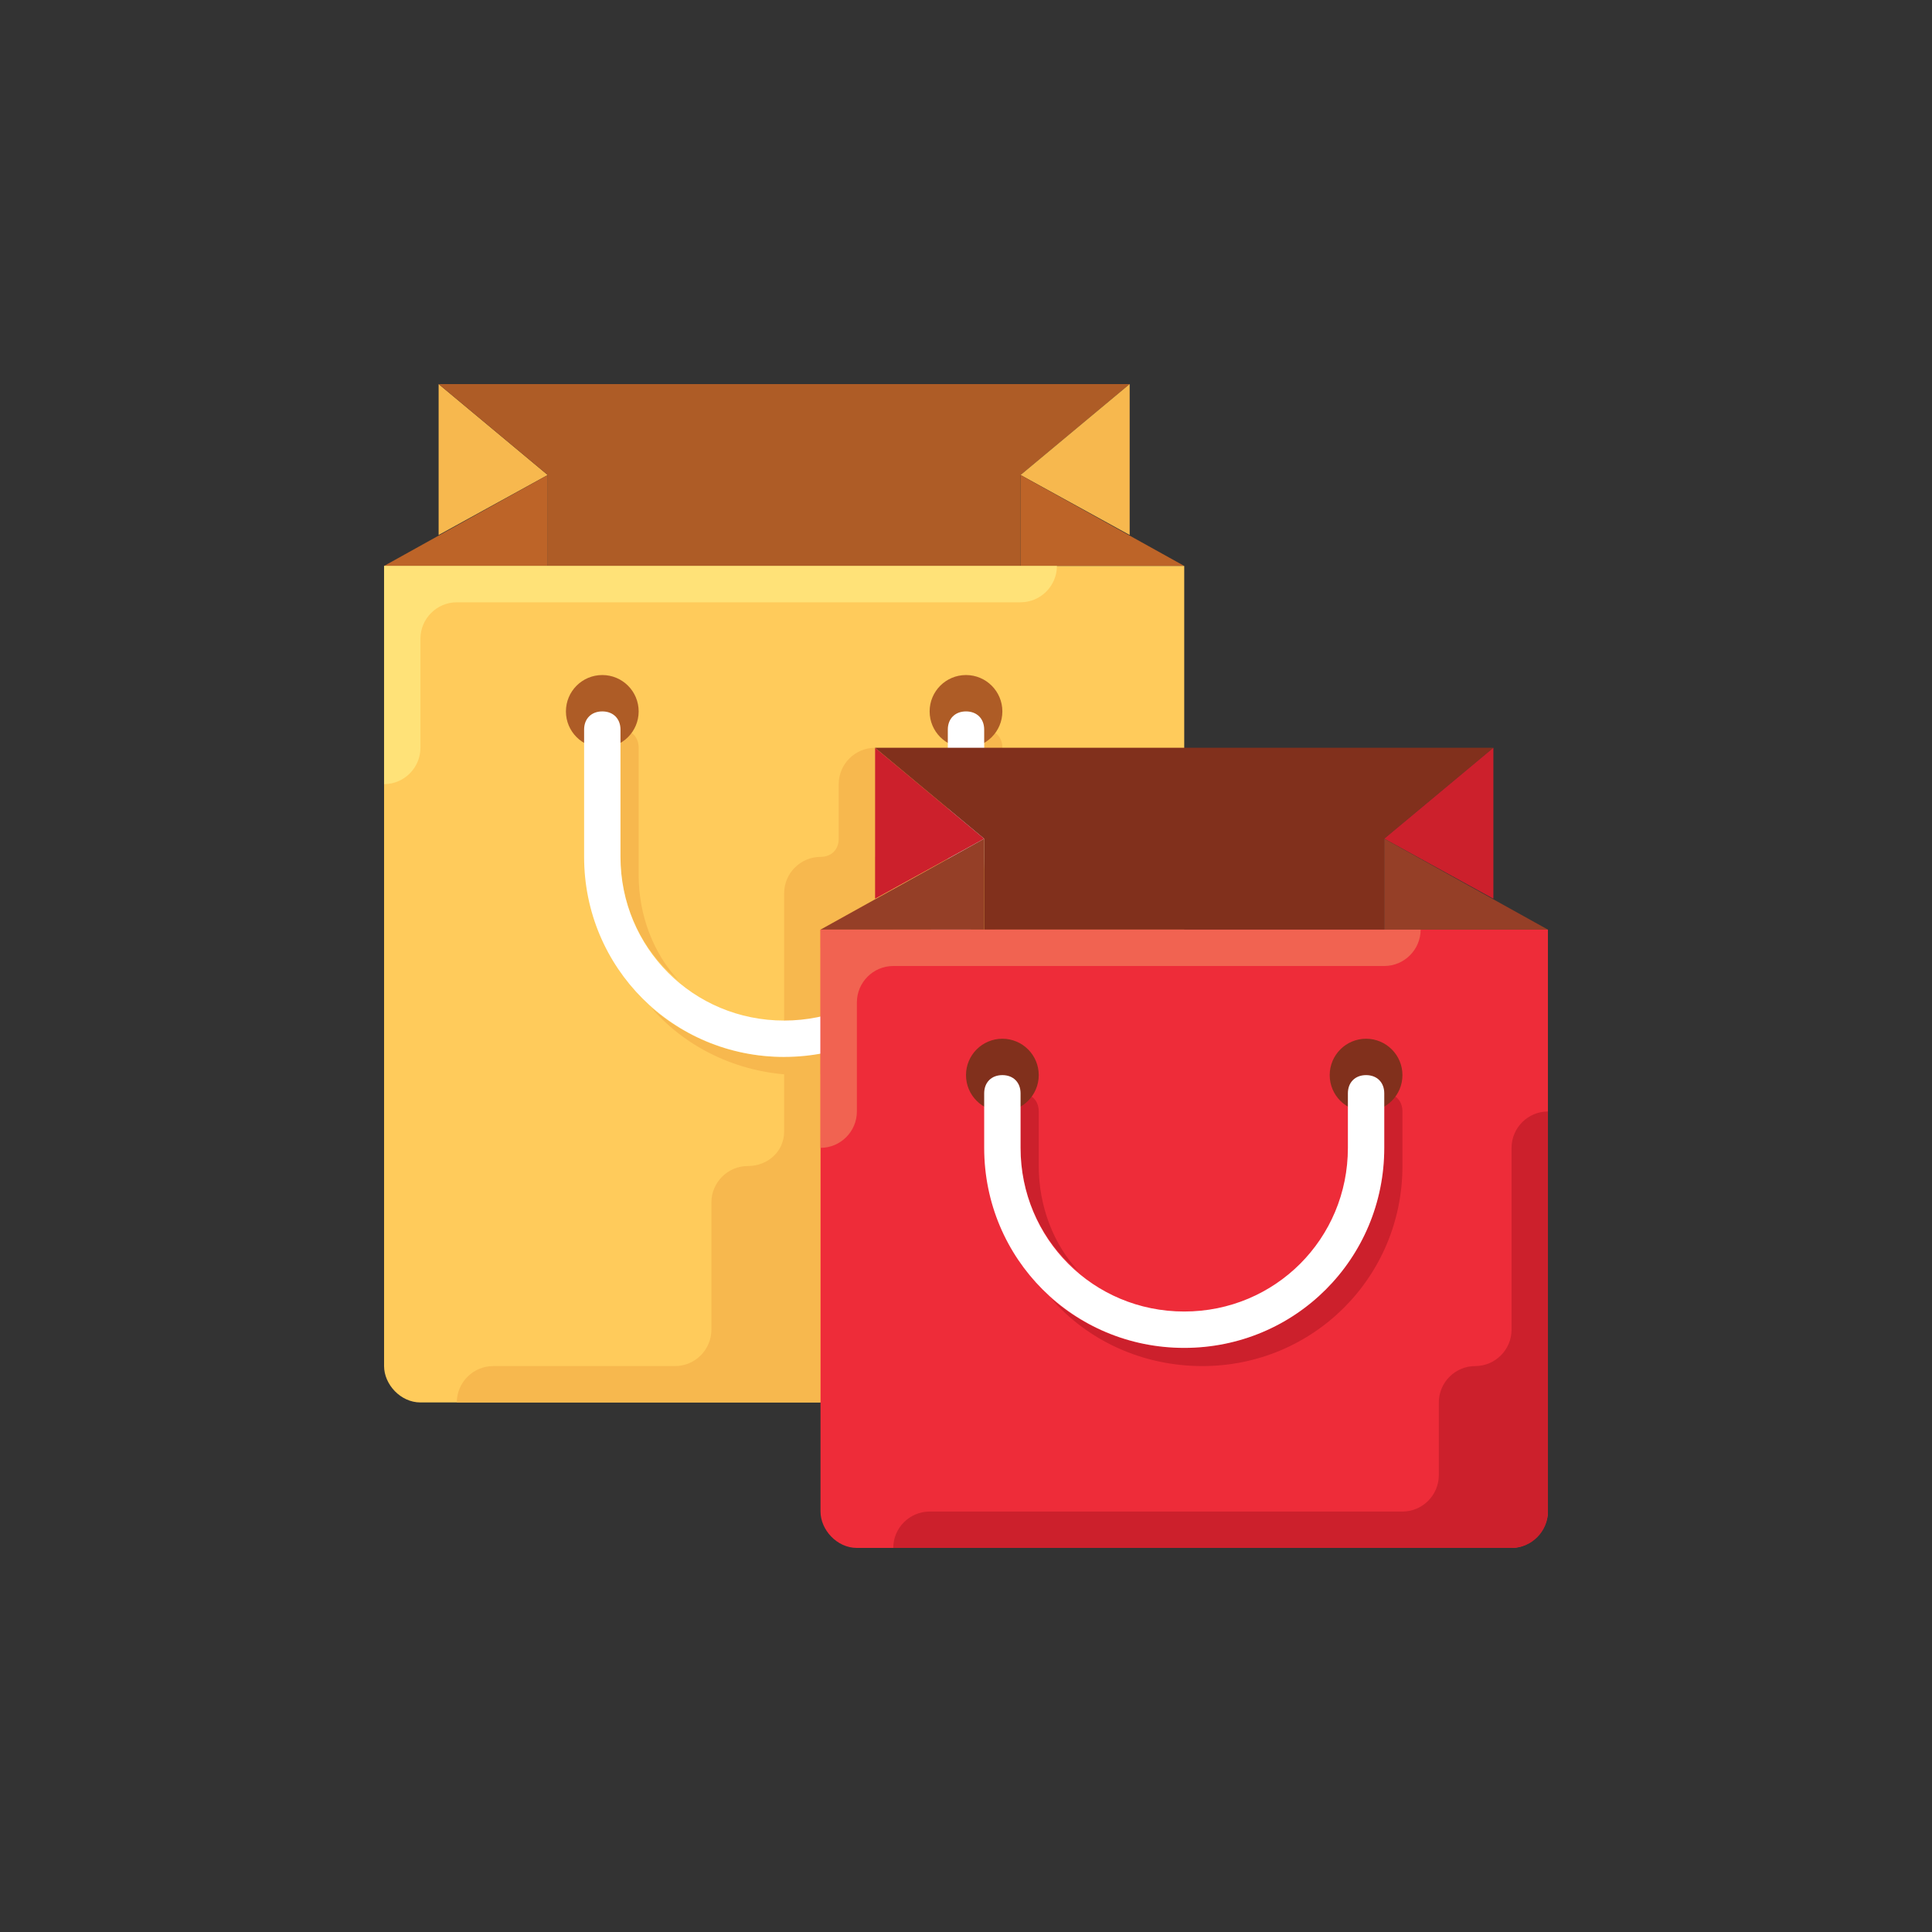 <!DOCTYPE svg PUBLIC "-//W3C//DTD SVG 1.1//EN" "http://www.w3.org/Graphics/SVG/1.1/DTD/svg11.dtd">
<!-- Uploaded to: SVG Repo, www.svgrepo.com, Transformed by: SVG Repo Mixer Tools -->
<svg height="181px" width="181px" version="1.1" id="Layer_1" xmlns="http://www.w3.org/2000/svg" xmlns:xlink="http://www.w3.org/1999/xlink" viewBox="-168.96 -168.96 849.92 849.92" xml:space="preserve" fill="#fff" stroke="#fff" stroke-width="0.005">
<rect x="-168.96" y="-168.96" width="849.92" height="849.92" fill="#333333" stroke="none"/>
<g id="SVGRepo_bgCarrier" stroke-width="0">
<rect x="-168.96" y="-168.96" width="849.92" height="849.92" rx="424.96" fill="" strokewidth="0"/>
</g>
<g id="SVGRepo_tracerCarrier" stroke-linecap="round" stroke-linejoin="round"/>
<g id="SVGRepo_iconCarrier"> <polygon style="fill:#F7B84E;" points="72,40 24,0 24,66.4 "/> <polygon style="fill:#BD6428;" points="72,80 0,80 72,40 "/> <polygon style="fill:#AE5C26;" points="280,0 72,0 24,0 72,40 72,80 280,80 280,40 328,0 "/> <polygon style="fill:#F7B84E;" points="280,40 328,0 328,66.4 "/> <polygon style="fill:#BD6428;" points="280,80 352,80 280,40 "/> <path style="fill:#FFCB5B;" d="M0,80v352c0,8,7.2,16,16,16h320c8.8,0,16-8,16-16V80H0z"/> <g> <path style="fill:#F7B84E;" d="M129.6,262.4c-11.2-12-17.6-28.8-17.6-46.4v-56c0-4.8-3.2-8-8-8v56 C104,229.6,113.6,249.6,129.6,262.4z"/> <path style="fill:#F7B84E;" d="M264,152v56c0,48.8-39.2,88-88,88c-22.4,0-42.4-8-58.4-21.6c16,18.4,40,29.6,66.4,29.6 c48.8,0,88-39.2,88-88v-56C272,155.2,268.8,152,264,152z"/> <path style="fill:#F7B84E;" d="M216,208v-48c-8.8,0-16,7.2-16,16v24c0,4.8-3.2,8-8,8l0,0c-8.8,0-16,7.2-16,16v104.8 c0,8.8-7.2,15.2-16,15.2s-16,7.2-16,16v56c0,8.8-7.2,16-16,16H48c-8.8,0-16,7.2-16,16h112h16h32V248h32v-40H216z"/> </g> <path style="fill:#FFE278;" d="M0,80v16v80l0,0c8.8,0,16-7.2,16-16v-48c0-8.8,7.2-16,16-16h248c8.8,0,16-7.2,16-16l0,0H0z"/> <g> <circle style="fill:#AE5C26;" cx="96" cy="144" r="16"/> <circle style="fill:#AE5C26;" cx="256" cy="144" r="16"/> </g> <path style="fill:#FFFFFF;" d="M256,144c-4.8,0-8,3.2-8,8v56c0,40-32,72-72,72s-72-32-72-72v-56c0-4.8-3.2-8-8-8s-8,3.2-8,8v56 c0,48.8,39.2,88,88,88s88-39.2,88-88v-56C264,147.2,260.8,144,256,144z"/> <polygon style="fill:#CC202C;" points="264,200 216,160 216,226.4 "/> <polygon style="fill:#953F27;" points="264,240 192,240 264,200 "/> <polygon style="fill:#81301C;" points="440,160 264,160 216,160 264,200 264,240 440,240 440,200 488,160 "/> <polygon style="fill:#CC202C;" points="440,200 488,160 488,226.4 "/> <polygon style="fill:#953F27;" points="440,240 512,240 440,200 "/> <path style="fill:#EE2C39;" d="M192,240v256c0,8,7.2,16,16,16h288c8.8,0,16-8,16-16V240H192z"/> <g> <path style="fill:#CC202C;" d="M305.6,390.4c-11.2-12-17.6-28.8-17.6-46.4v-24c0-4.8-3.2-8-8-8v24 C280,357.6,289.6,377.6,305.6,390.4z"/> <path style="fill:#CC202C;" d="M440,312v24c0,48.8-39.2,88-88,88c-22.4,0-42.4-8-58.4-21.6c16,18.4,40,29.6,66.4,29.6 c48.8,0,88-39.2,88-88v-24C448,315.2,444.8,312,440,312z"/> <path style="fill:#CC202C;" d="M496,336v80c0,8.8-7.2,16-16,16l0,0c-8.8,0-16,7.2-16,16v32c0,8.8-7.2,16-16,16H240 c-8.8,0-16,7.2-16,16h240h16h16c8.8,0,16-7.2,16-16V320C503.2,320,496,327.2,496,336z"/> </g> <path style="fill:#F16351;" d="M192,240v16v80l0,0c8.8,0,16-7.2,16-16v-48c0-8.8,7.2-16,16-16h216c8.8,0,16-7.2,16-16l0,0H192z"/> <g> <circle style="fill:#81301C;" cx="272" cy="304" r="16"/> <circle style="fill:#81301C;" cx="432" cy="304" r="16"/> </g> <path style="fill:#FFFFFF;" d="M432,304c-4.8,0-8,3.2-8,8v24c0,40-32,72-72,72s-72-32-72-72v-24c0-4.8-3.2-8-8-8s-8,3.2-8,8v24 c0,48.8,39.2,88,88,88s88-39.2,88-88v-24C440,307.2,436.8,304,432,304z"/> </g>
</svg>